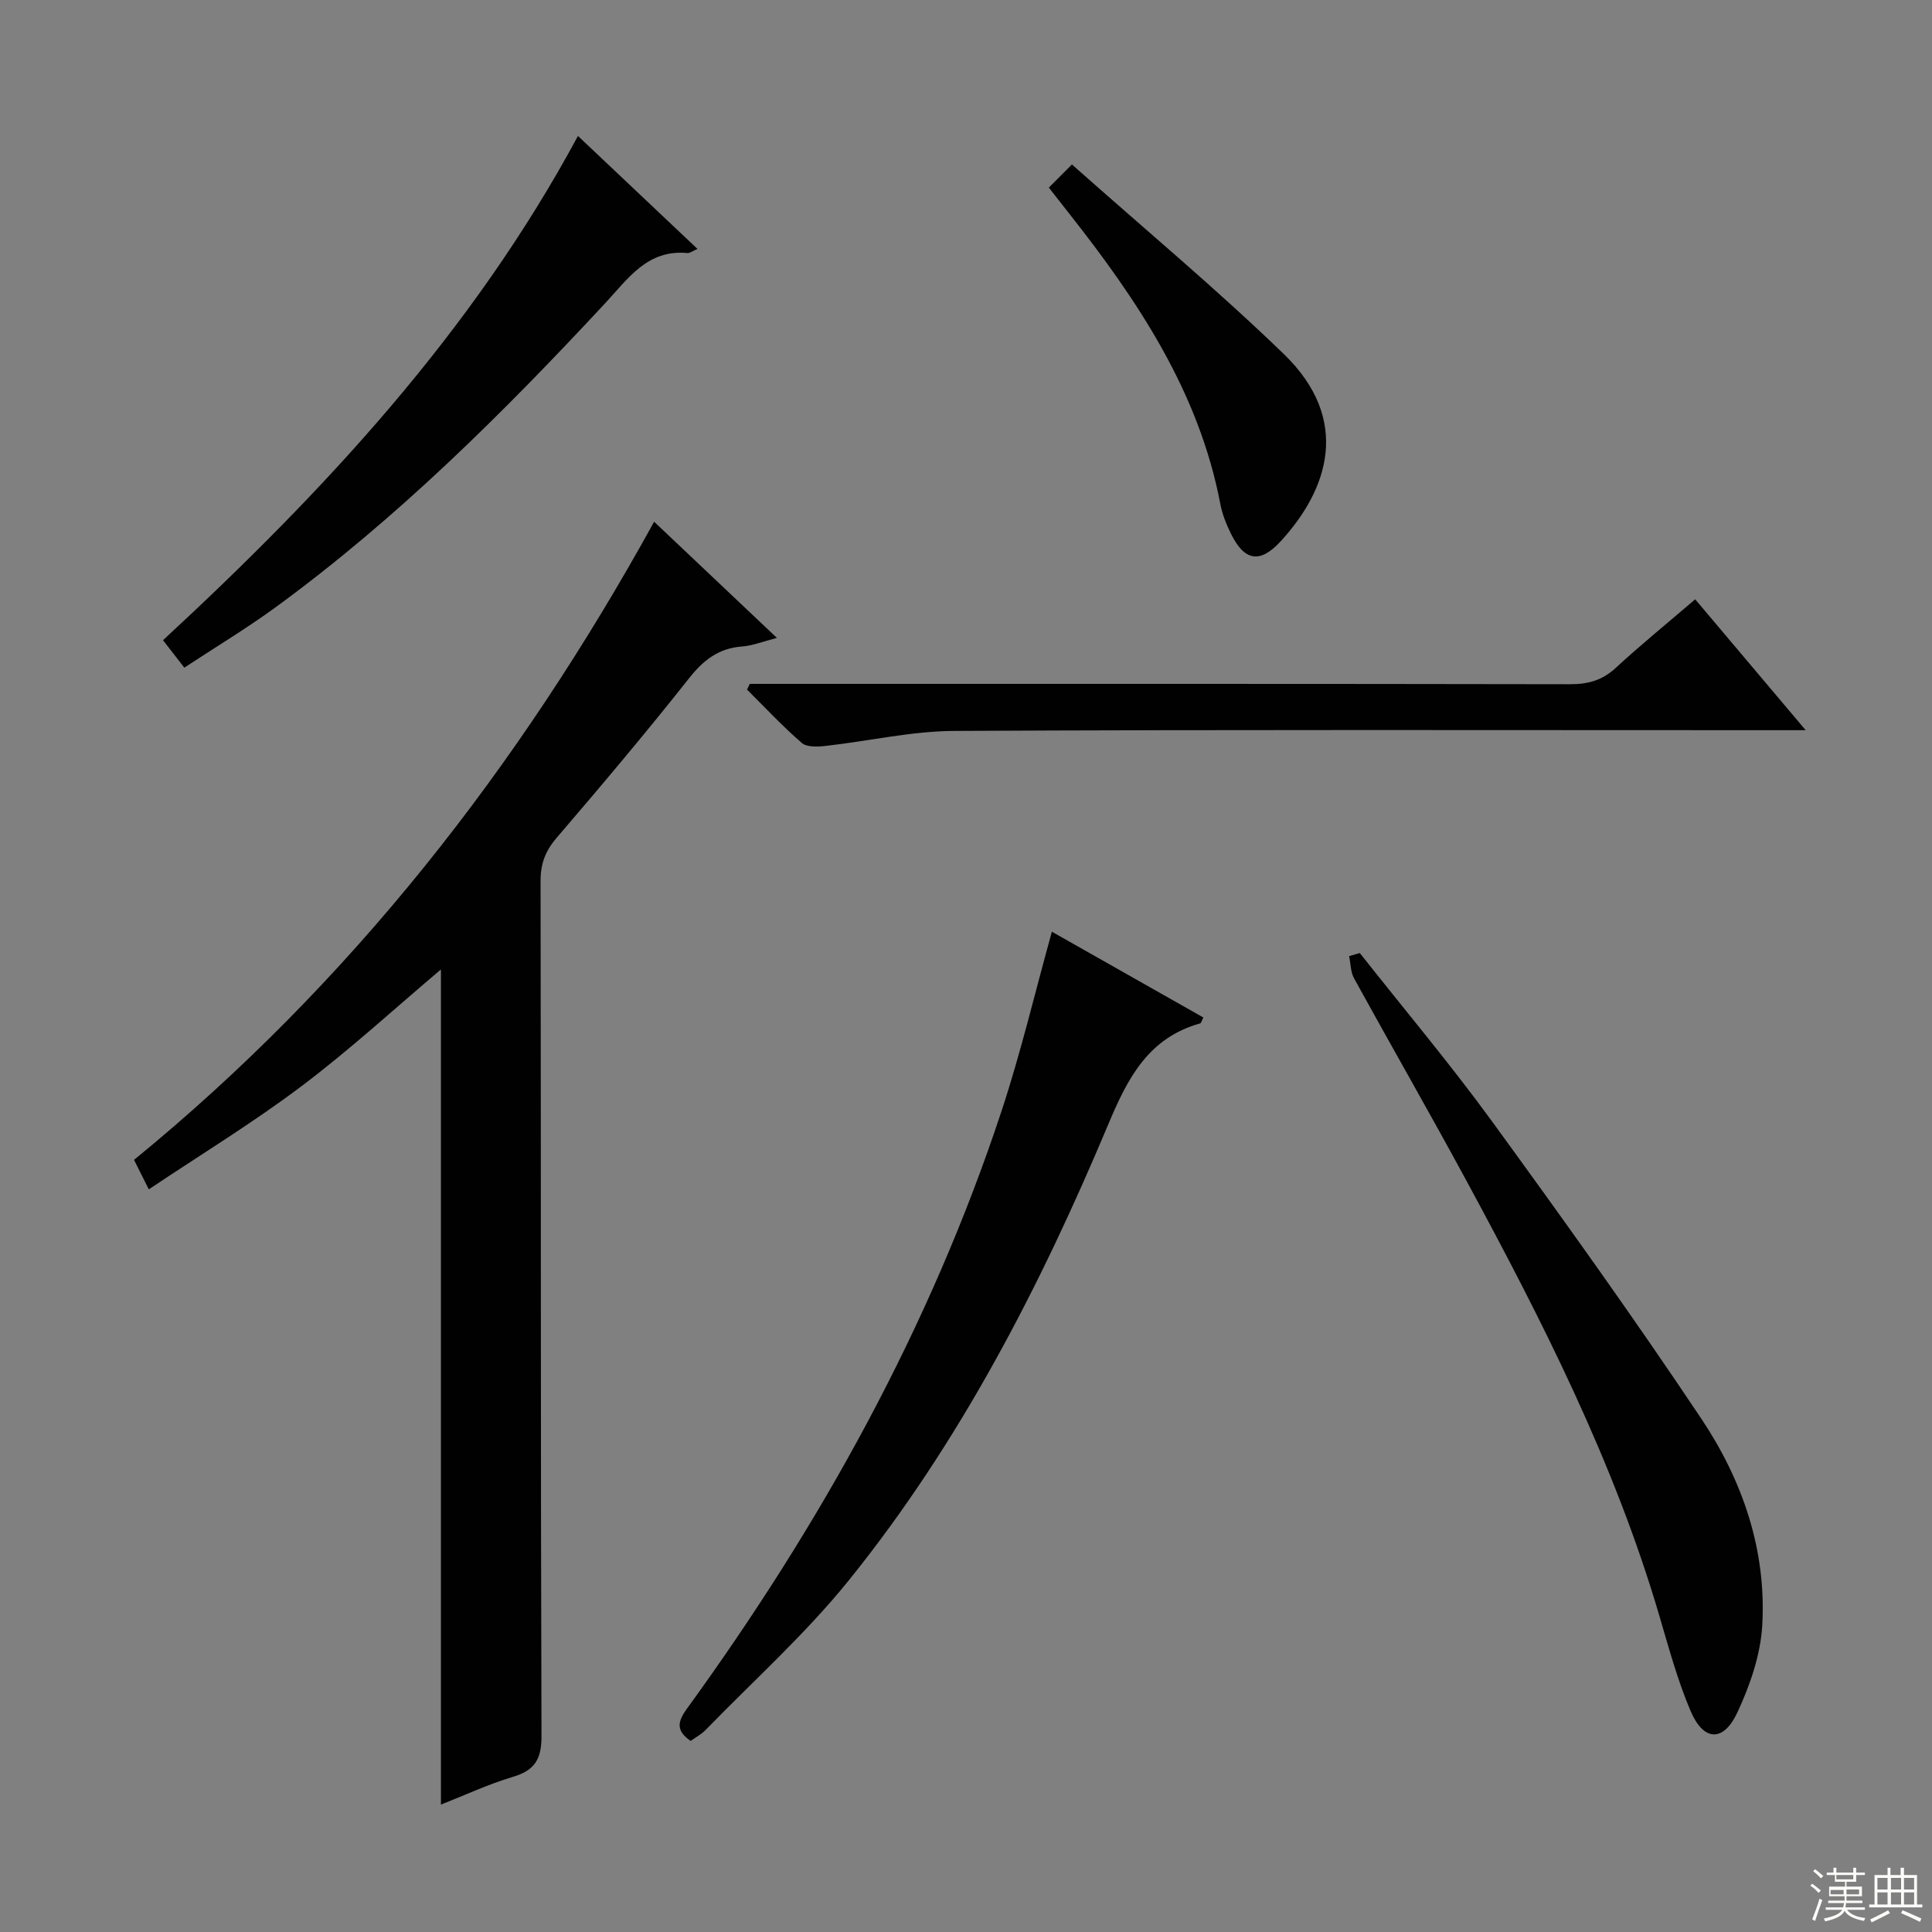 <svg enable-background="new 0 0 400 400" viewBox="0 0 400 400" xmlns="http://www.w3.org/2000/svg"><rect x="0" y="0" width="400" height="400" fill="#808080" stroke="none"/><g fill="#010102"><path d="m135.43 108.02c8.62 8.16 16.69 15.79 25.42 24.05-2.92.75-5.04 1.62-7.22 1.78-4.85.36-7.98 2.8-10.97 6.58-8.88 11.23-18.11 22.18-27.43 33.05-2.33 2.72-3.32 5.36-3.31 8.93.1 58.99 0 117.99.19 176.98.02 4.81-1.37 7.14-5.92 8.49-5.04 1.5-9.85 3.76-14.9 5.74 0-58.02 0-115.53 0-172.91-9.46 7.99-18.82 16.6-28.93 24.22-10.04 7.56-20.83 14.13-31.55 21.31-1.26-2.5-2.06-4.11-3.06-6.1 44.75-36.57 79.6-81.17 107.68-132.12z"/><path d="m142.99 360.44c-3.07-2.12-2.74-3.95-.77-6.67 27.67-38.12 50.34-78.92 65.15-123.78 3.98-12.06 6.9-24.47 10.41-37.09 10.41 5.9 20.89 11.83 31.36 17.76-.38.73-.46 1.17-.65 1.22-10.7 2.98-15 11.28-19 20.82-14.12 33.65-30.78 66.02-53.8 94.55-8.93 11.06-19.65 20.68-29.59 30.91-.91.93-2.1 1.55-3.11 2.28z"/><path d="m281.53 197.31c9.15 11.6 18.69 22.93 27.38 34.86 14.78 20.3 29.41 40.72 43.35 61.59 8.52 12.75 13.51 27.22 12.59 42.81-.36 6.09-2.53 12.36-5.14 17.96-2.9 6.22-7.01 6.02-9.69-.28-2.71-6.37-4.53-13.13-6.49-19.79-9.34-31.78-24.27-61.08-39.94-90.04-7.6-14.03-15.55-27.87-23.24-41.85-.73-1.33-.7-3.07-1.03-4.61.73-.22 1.47-.43 2.21-.65z"/><path d="m119.66 28.15c8.15 7.7 16.22 15.33 24.75 23.39-1.06.45-1.6.9-2.1.85-8.26-.79-12.29 5.31-16.98 10.35-21.11 22.71-43.05 44.55-68.16 62.91-6.01 4.39-12.41 8.24-19.01 12.58-1.64-2.1-2.92-3.76-4.41-5.68 33.35-30.85 64-63.72 85.91-104.4z"/><path d="m155.23 141.59h5.93c54.64 0 109.27-.03 163.91.07 3.71.01 6.66-.8 9.44-3.37 5.13-4.74 10.56-9.15 16.46-14.21 7.43 8.8 14.73 17.44 22.88 27.1-3.09 0-5 0-6.91 0-56.47 0-112.94-.14-169.4.15-8.89.05-17.76 2.12-26.65 3.11-1.62.18-3.85.28-4.9-.63-3.98-3.45-7.59-7.32-11.33-11.04.2-.39.39-.79.57-1.18z"/><path d="m217.15 38.84c1.36-1.36 2.61-2.61 4.78-4.79 14.97 13.31 29.91 25.75 43.85 39.23 14.07 13.61 9.24 28.07-.66 38.82-4.29 4.66-7.5 4.04-10.28-1.63-.94-1.92-1.77-3.97-2.17-6.06-4.43-23.29-17.15-42.25-31.45-60.38-1.23-1.55-2.43-3.1-4.07-5.19z"/></g><path d="m374.8 390.4.4-.4c.7.5 1.3 1 1.8 1.4l-.5.5c-.5-.6-1.1-1.1-1.7-1.5zm1 7.3-.6-.3c.5-1.4 1.1-2.8 1.5-4.3.2.1.4.2.6.3-.5 1.3-1 2.8-1.5 4.3zm-.4-10.3.4-.4c.4.3 1 .8 1.7 1.4l-.5.5c-.4-.5-1-1-1.6-1.5zm2.5.3h1.7v-1h.6v1h3.5v-1h.6v1h1.8v.5h-1.8v1.4h-2v1h3.2v2h-3.2v.9h3.3v.5h-3.4c0 .3-.1.6-.1.9h4v.5h-3.7c.7.9 1.9 1.5 3.8 1.7-.1.2-.2.4-.3.6-2.1-.4-3.5-1.1-4-2.1-.4 1-1.8 1.7-4 2.2-.1-.2-.2-.4-.3-.6 2.1-.4 3.4-1 3.8-1.8h-3.4v-.5h3.6c.1-.3.1-.6.2-.9h-3.3v-.5h3.4c0-.3 0-.6 0-.9h-3.2v-2h3.3v-1h-2.1v-1.4h-1.7v-.5zm1.1 3.5v1h2.7c0-.3 0-.4 0-.4 0-.1 0-.2 0-.2 0-.1 0-.2 0-.3h-2.7zm1.2-3v.9h3.5v-.9zm4.7 3h-2.6v.6.4h2.6z" fill="#fbfcfa"/><path d="m393.6 386.7h.6v1.5h2.7v6.1h1.1v.6h-11v-.6h1.1v-6.1h2.7v-1.5h.6v1.5h2.1v-1.5zm-2.7 8.8.4.6c-1.2.6-2.5 1.3-3.8 1.9-.1-.2-.2-.4-.3-.6 1.2-.6 2.5-1.2 3.7-1.9zm-2.2-6.7v2.4h2.1v-2.4zm0 3v2.5h2.1v-2.5zm2.8-3v2.4h2.1v-2.4zm0 3v2.5h2.1v-2.5zm6 6.1c-1.4-.7-2.7-1.3-3.9-1.8l.3-.6c1.5.6 2.7 1.2 3.9 1.7zm-1.2-9.1h-2.1v2.4h2.1zm-2.1 3v2.5h2.1v-2.5z" fill="#fbfcfa"/></svg>